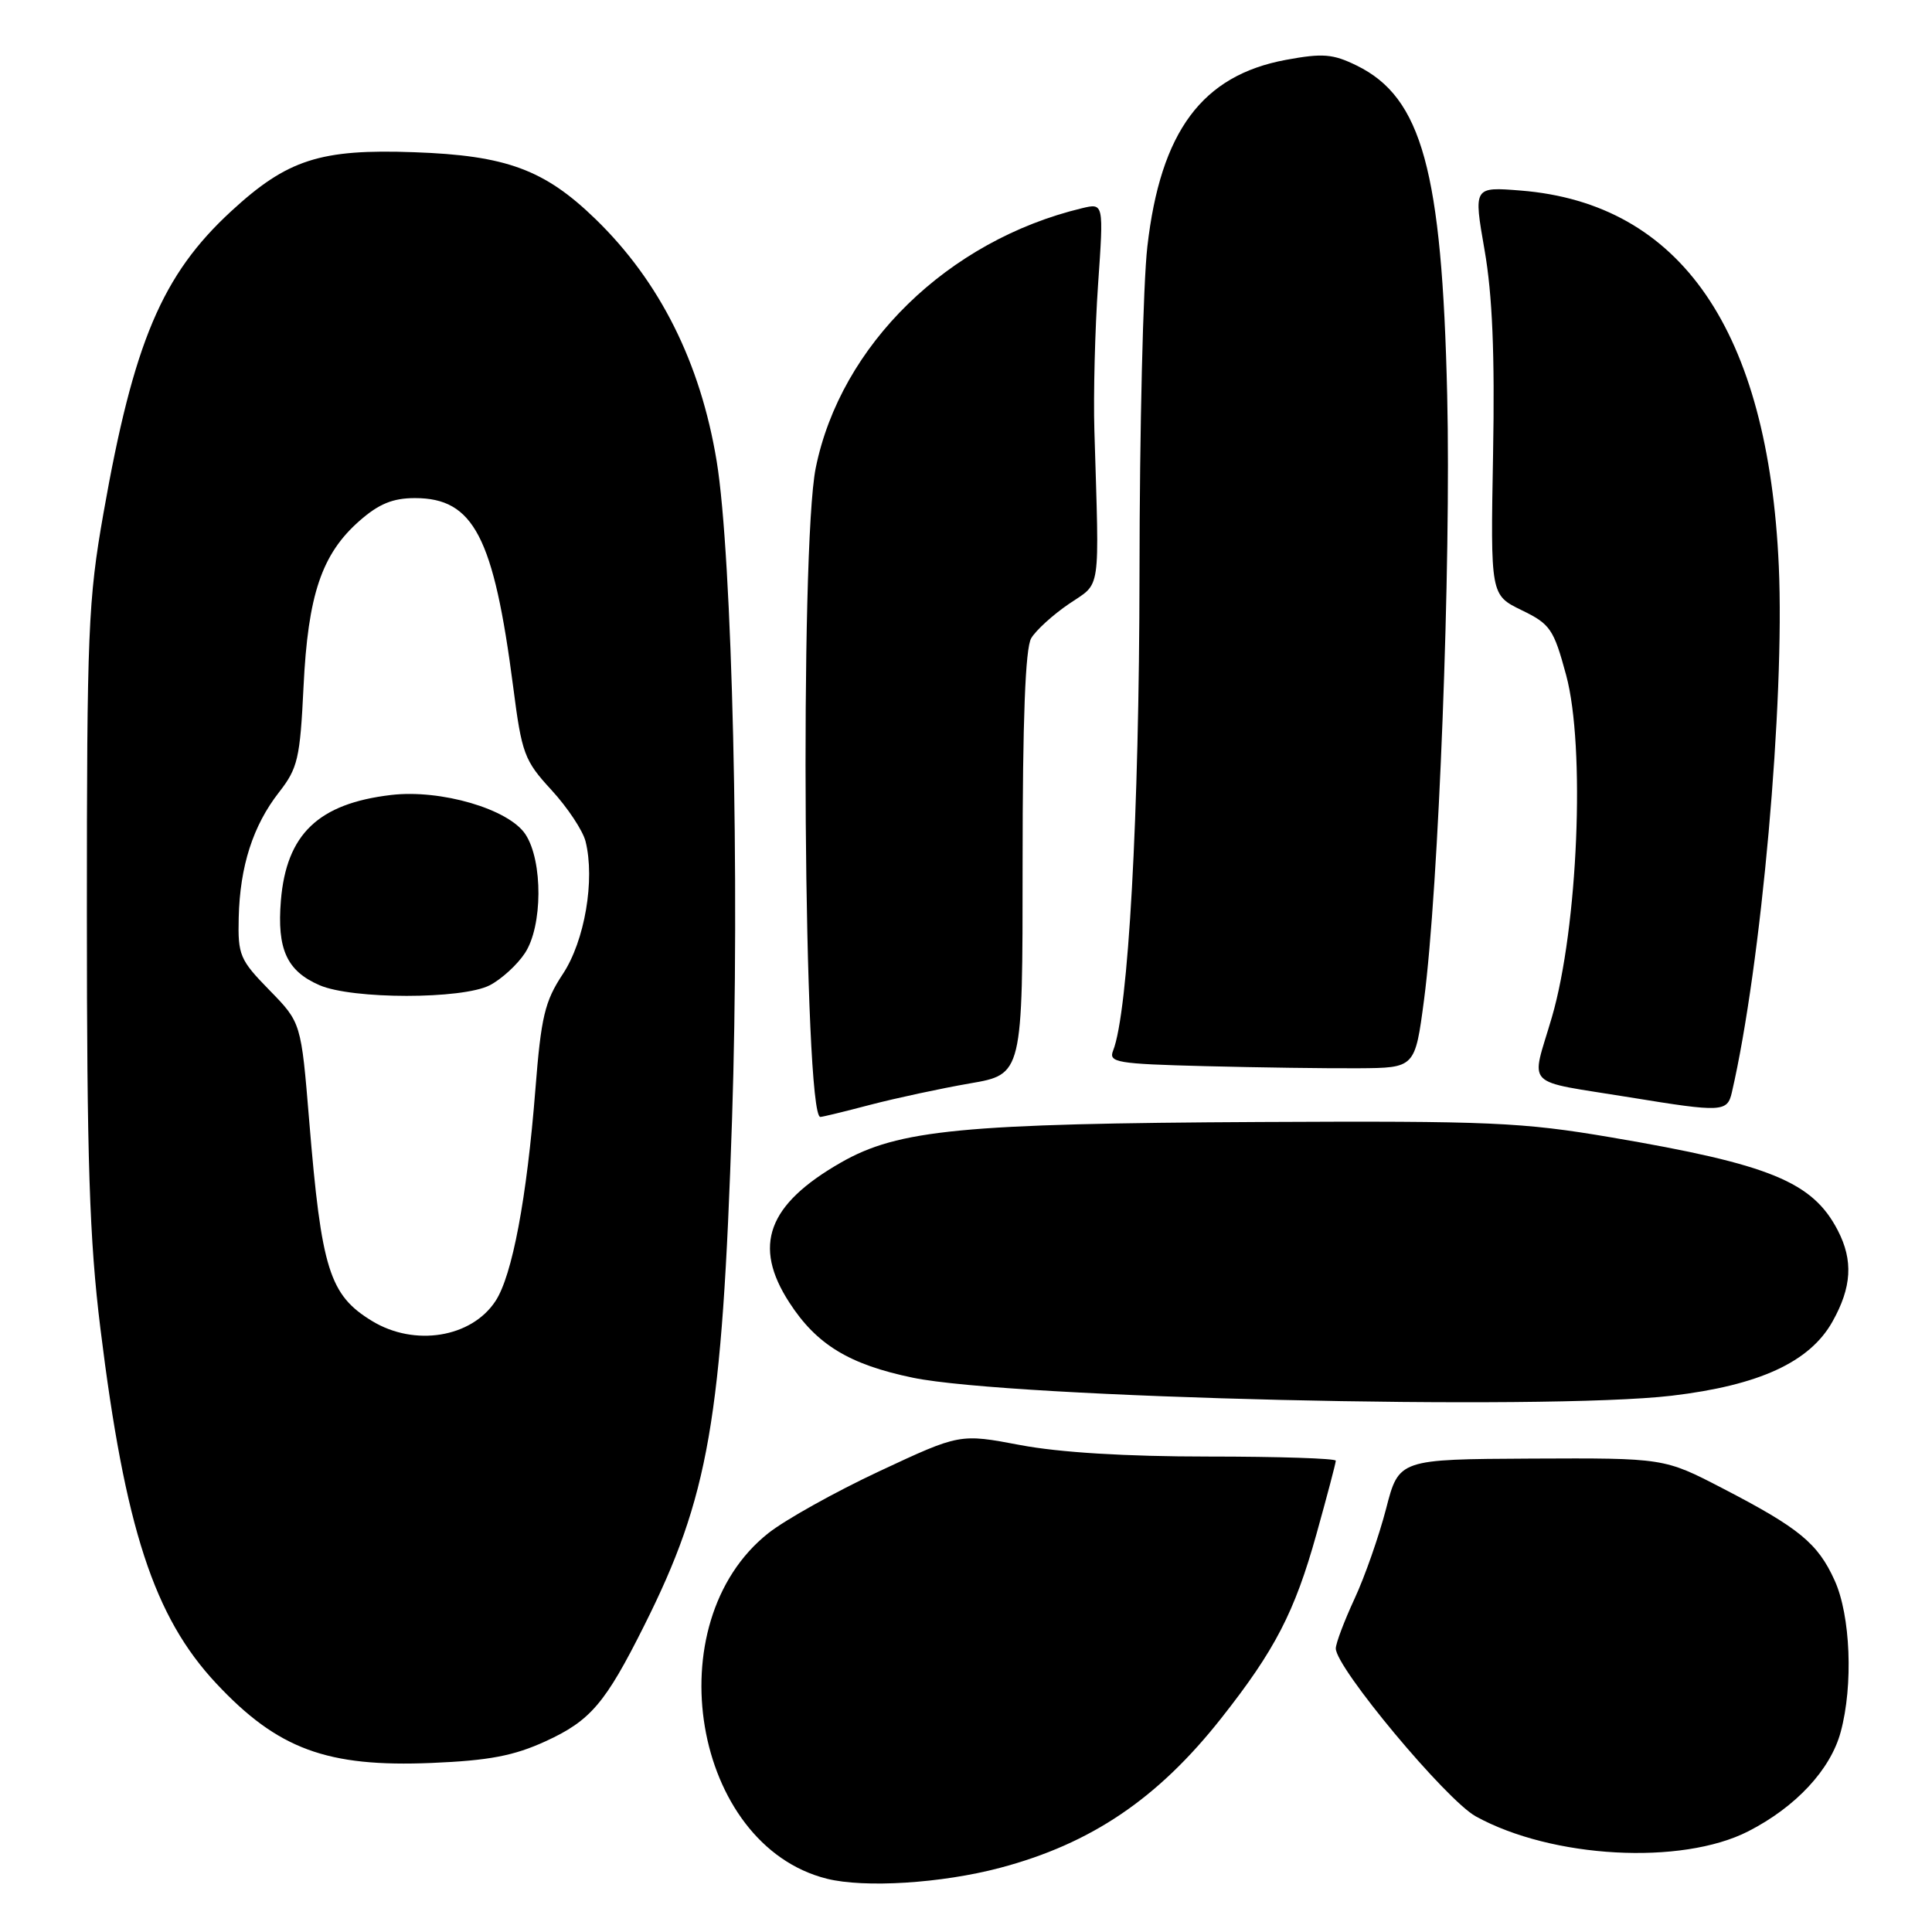 <?xml version="1.0" encoding="UTF-8" standalone="no"?>
<!DOCTYPE svg PUBLIC "-//W3C//DTD SVG 1.1//EN" "http://www.w3.org/Graphics/SVG/1.1/DTD/svg11.dtd" >
<svg xmlns="http://www.w3.org/2000/svg" xmlns:xlink="http://www.w3.org/1999/xlink" version="1.1" viewBox="0 0 256 256">
 <g >
 <path fill="currentColor"
d=" M 132.50 247.50 C 144.57 244.31 153.41 238.33 161.80 227.70 C 168.94 218.66 171.55 213.61 174.43 203.30 C 175.84 198.25 177.00 193.86 177.00 193.55 C 177.00 193.25 169.40 193.00 160.11 193.00 C 149.17 193.00 140.39 192.46 135.20 191.48 C 127.18 189.96 127.18 189.96 116.53 194.94 C 110.67 197.68 104.05 201.38 101.81 203.15 C 86.81 215.03 91.80 244.49 109.56 248.94 C 114.56 250.19 124.76 249.55 132.50 247.50 Z  M 231.65 242.66 C 237.95 239.44 242.55 234.50 243.90 229.50 C 245.58 223.32 245.21 214.06 243.10 209.42 C 240.87 204.49 238.40 202.47 228.27 197.22 C 220.50 193.19 220.50 193.19 202.93 193.27 C 185.35 193.36 185.35 193.36 183.66 199.93 C 182.72 203.54 180.85 208.91 179.48 211.85 C 178.12 214.79 177.00 217.75 177.00 218.43 C 177.00 220.98 191.62 238.51 195.55 240.68 C 205.64 246.24 222.80 247.18 231.65 242.66 Z  M 72.29 230.73 C 78.24 228.00 80.20 225.71 85.34 215.44 C 93.93 198.30 95.68 188.24 97.00 148.29 C 98.04 116.90 97.03 73.63 94.96 61.09 C 92.81 48.05 87.43 37.30 78.91 29.03 C 72.15 22.47 67.09 20.60 54.88 20.17 C 42.44 19.72 38.07 21.13 30.63 27.99 C 21.47 36.43 17.70 45.34 13.71 68.00 C 11.68 79.51 11.51 83.70 11.51 121.00 C 11.51 153.82 11.85 164.25 13.30 176.00 C 16.57 202.53 20.39 214.22 28.65 223.06 C 36.80 231.77 43.32 234.18 57.20 233.60 C 64.79 233.28 68.07 232.66 72.29 230.73 Z  M 221.50 184.94 C 233.09 183.57 239.79 180.49 242.80 175.14 C 245.37 170.57 245.58 167.02 243.52 163.04 C 240.19 156.60 234.56 154.29 213.50 150.71 C 201.68 148.70 197.45 148.52 167.00 148.67 C 127.49 148.87 119.03 149.69 111.43 154.04 C 101.70 159.61 99.70 165.05 104.59 172.59 C 108.20 178.17 112.52 180.80 120.94 182.55 C 133.83 185.24 204.63 186.92 221.50 184.94 Z  M 115.36 146.38 C 118.74 145.50 124.65 144.23 128.50 143.56 C 135.50 142.36 135.50 142.36 135.50 114.43 C 135.50 95.35 135.86 85.89 136.64 84.57 C 137.26 83.52 139.51 81.47 141.64 80.02 C 145.95 77.08 145.67 79.02 145.01 57.00 C 144.87 52.33 145.09 43.64 145.50 37.70 C 146.25 26.90 146.25 26.90 143.37 27.59 C 125.62 31.85 111.39 45.72 108.09 62.00 C 105.95 72.51 106.50 148.00 108.70 148.00 C 108.98 148.00 111.98 147.27 115.36 146.38 Z  M 229.48 144.75 C 233.38 127.91 236.50 92.92 235.70 75.00 C 234.30 43.79 222.73 26.95 201.51 25.25 C 195.25 24.75 195.25 24.75 196.71 33.12 C 197.75 39.07 198.08 46.91 197.84 60.17 C 197.50 78.84 197.50 78.84 201.62 80.85 C 205.42 82.69 205.87 83.35 207.52 89.45 C 210.09 98.93 209.09 122.91 205.64 134.76 C 202.85 144.33 201.61 143.06 216.00 145.41 C 228.18 147.40 228.88 147.36 229.48 144.75 Z  M 188.69 132.50 C 190.63 117.74 192.29 74.66 191.76 52.34 C 191.07 22.63 188.41 12.92 179.78 8.69 C 176.62 7.14 175.28 7.03 170.40 7.93 C 159.28 9.99 153.78 17.40 152.03 32.68 C 151.47 37.53 151.00 57.02 150.99 76.00 C 150.96 107.95 149.51 134.14 147.49 139.22 C 146.87 140.78 147.98 140.97 159.65 141.27 C 166.72 141.45 175.88 141.58 180.00 141.55 C 187.50 141.50 187.50 141.50 188.69 132.50 Z  M 49.30 175.04 C 43.65 171.60 42.59 168.22 40.97 148.50 C 39.90 135.50 39.90 135.50 35.70 131.20 C 31.78 127.19 31.51 126.56 31.63 121.60 C 31.79 114.78 33.52 109.40 36.97 104.98 C 39.46 101.79 39.76 100.51 40.22 90.98 C 40.81 78.80 42.63 73.41 47.64 69.01 C 50.20 66.76 52.06 66.00 54.98 66.00 C 62.76 66.00 65.42 71.12 68.00 91.02 C 69.14 99.88 69.47 100.77 73.08 104.69 C 75.20 107.00 77.23 110.05 77.59 111.49 C 78.86 116.58 77.48 124.68 74.58 129.06 C 72.18 132.69 71.70 134.71 70.94 144.37 C 69.81 158.75 67.88 169.01 65.66 172.39 C 62.48 177.25 54.93 178.47 49.30 175.04 Z  M 64.90 130.55 C 66.44 129.75 68.54 127.84 69.55 126.30 C 71.91 122.74 71.95 114.10 69.63 110.56 C 67.43 107.20 58.40 104.56 51.81 105.34 C 42.18 106.48 37.95 110.53 37.22 119.32 C 36.69 125.77 38.00 128.66 42.33 130.54 C 46.66 132.43 61.26 132.43 64.90 130.55 Z "/>
</g>
</svg>